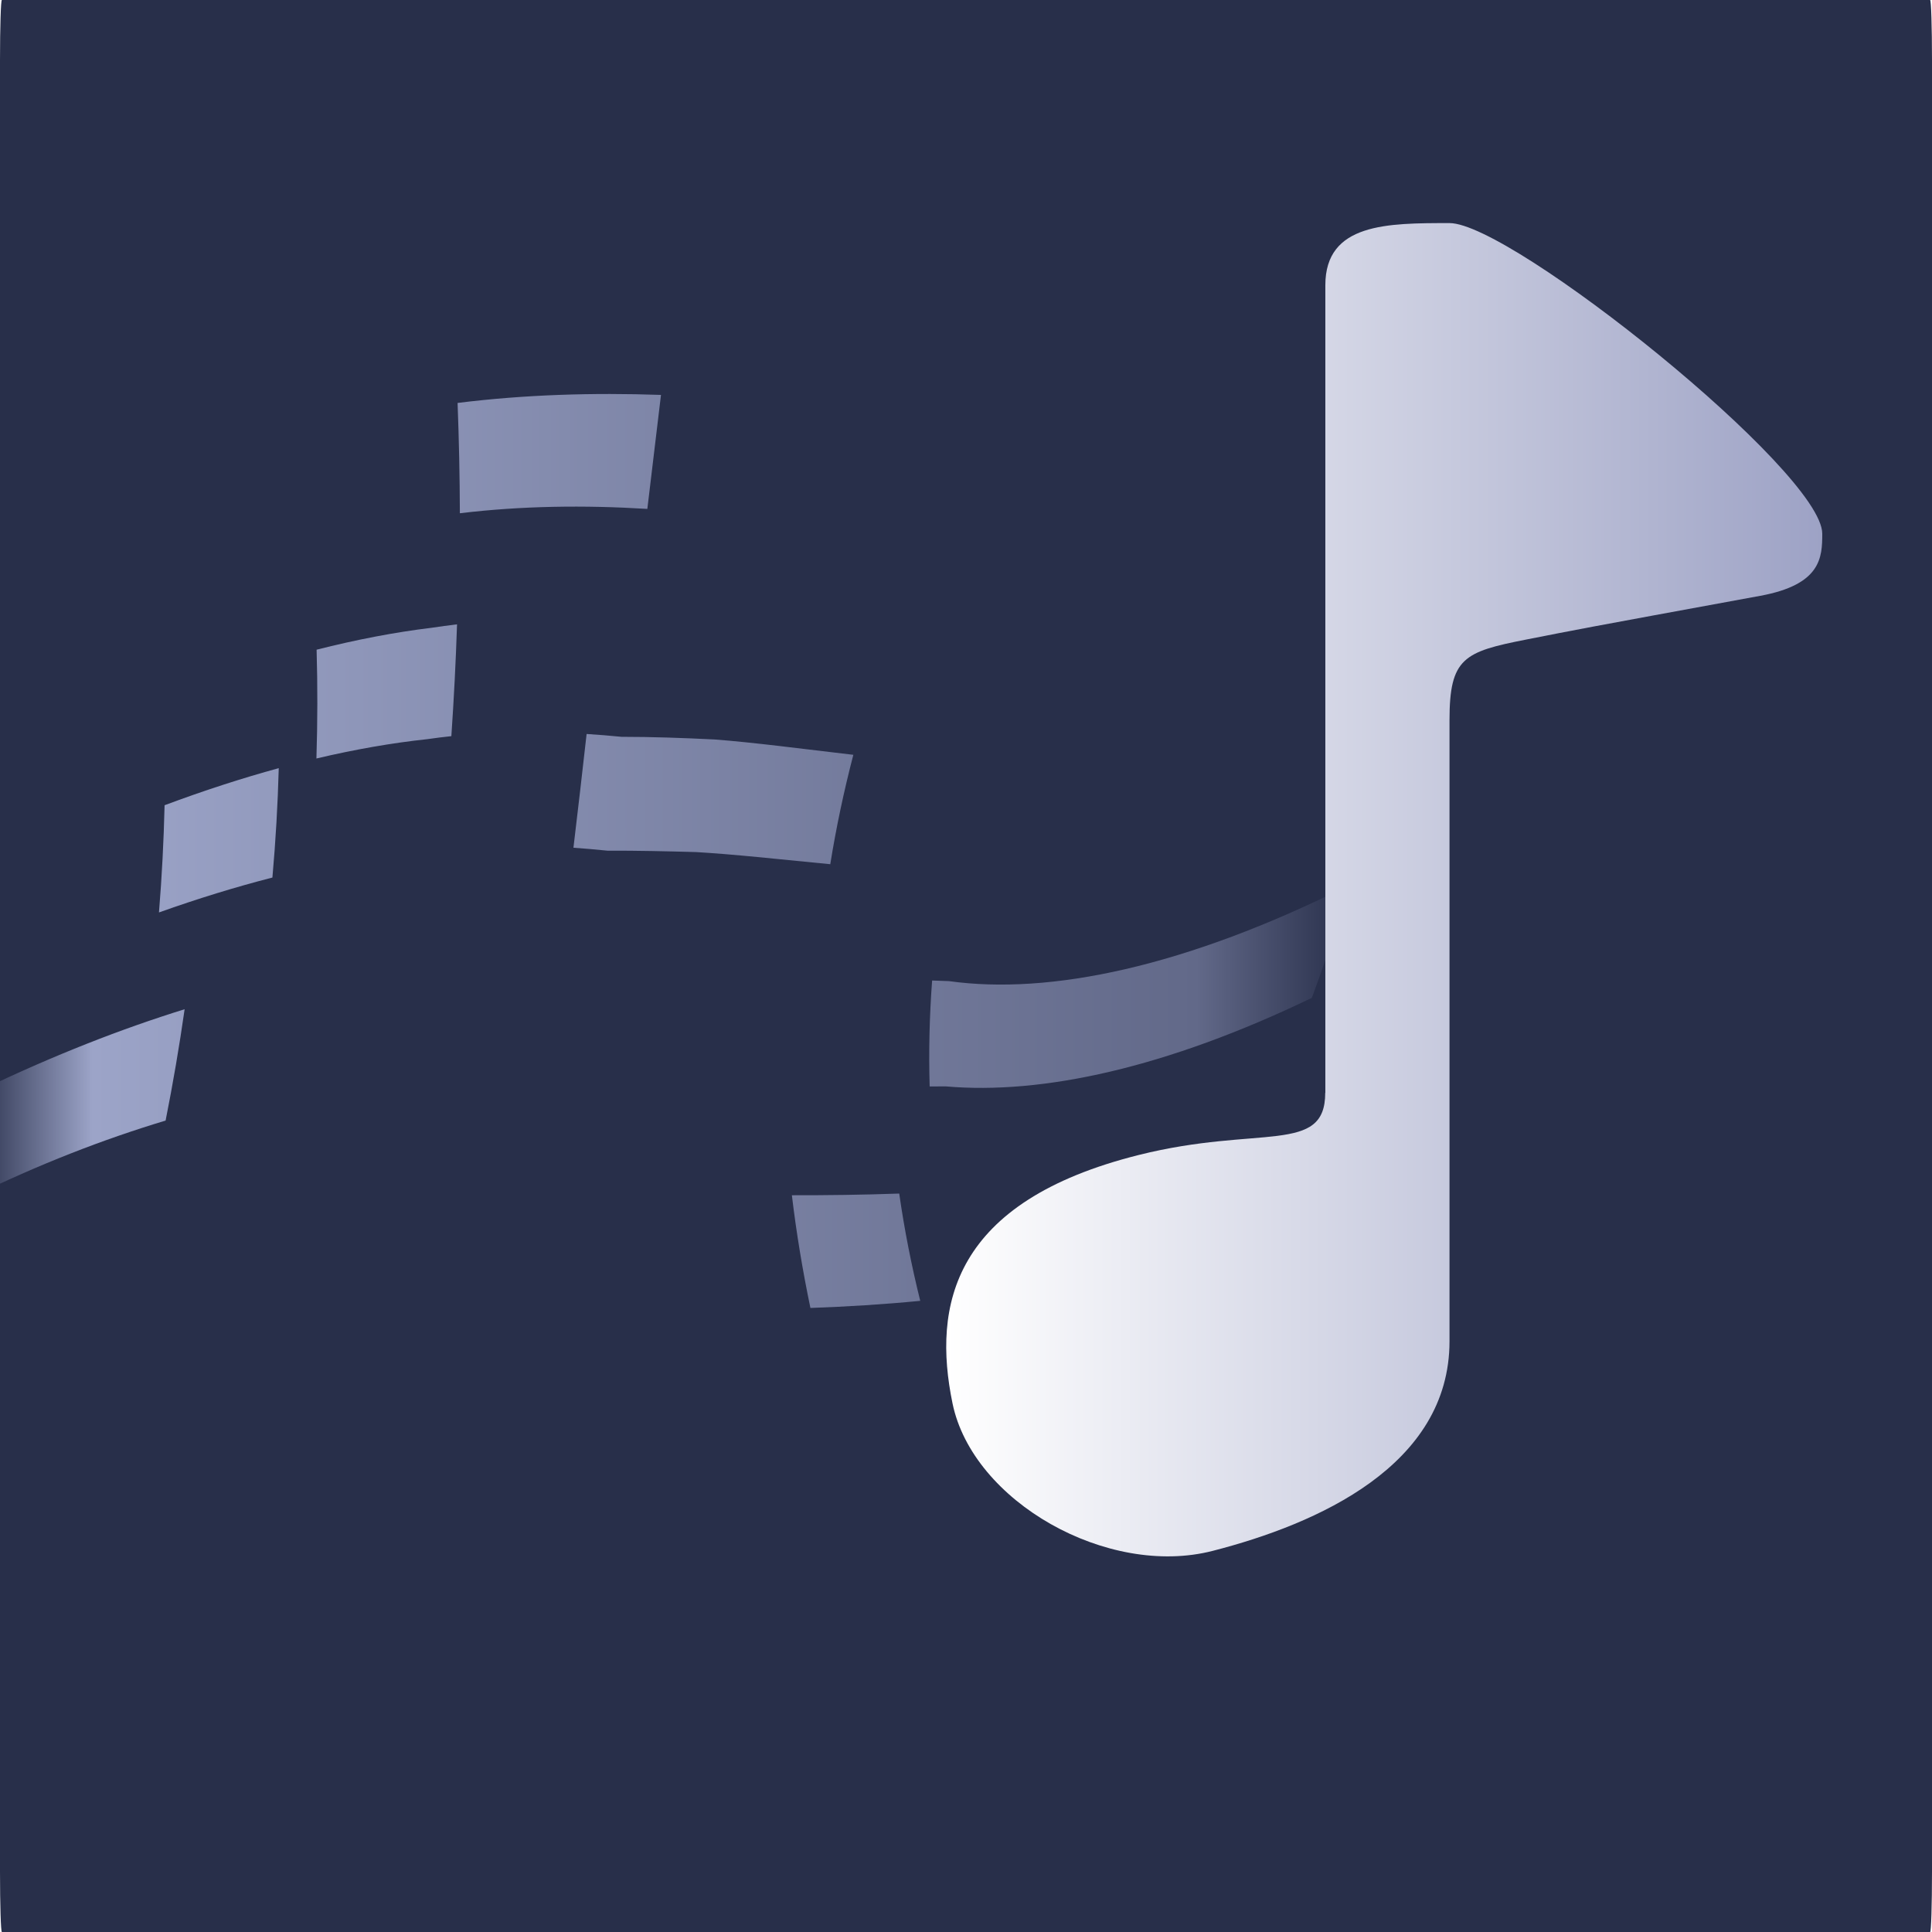 <?xml version="1.0" encoding="UTF-8" standalone="no"?>
<!-- Created with Inkscape (http://www.inkscape.org/) -->

<svg
   width="32"
   height="32"
   viewBox="0 0 32 32"
   version="1.1"
   id="svg1"
   inkscape:version="1.4 (e7c3feb100, 2024-10-09)"
   sodipodi:docname="sfontplayer.svg"
   xml:space="preserve"
   xmlns:inkscape="http://www.inkscape.org/namespaces/inkscape"
   xmlns:sodipodi="http://sodipodi.sourceforge.net/DTD/sodipodi-0.dtd"
   xmlns:xlink="http://www.w3.org/1999/xlink"
   xmlns="http://www.w3.org/2000/svg"
   xmlns:svg="http://www.w3.org/2000/svg"><sodipodi:namedview
     id="namedview1"
     pagecolor="#ffffff"
     bordercolor="#000000"
     borderopacity="0.25"
     inkscape:showpageshadow="2"
     inkscape:pageopacity="0.0"
     inkscape:pagecheckerboard="0"
     inkscape:deskcolor="#d1d1d1"
     inkscape:document-units="px"
     showgrid="false"
     inkscape:zoom="9.1923882"
     inkscape:cx="13.163065"
     inkscape:cy="6.2007825"
     inkscape:window-width="1920"
     inkscape:window-height="1043"
     inkscape:window-x="0"
     inkscape:window-y="0"
     inkscape:window-maximized="1"
     inkscape:current-layer="layer5"><inkscape:grid
       id="grid1"
       units="px"
       originx="0"
       originy="0"
       spacingx="1"
       spacingy="1"
       empcolor="#0099e5"
       empopacity="0.302"
       color="#0099e5"
       opacity="0.149"
       empspacing="4"
       enabled="true"
       visible="false" /></sodipodi:namedview><defs
     id="defs1"><linearGradient
       id="linearGradient12"
       inkscape:collect="always"><stop
         style="stop-color:#282f4a;stop-opacity:1;"
         offset="0"
         id="stop16" /><stop
         style="stop-color:#9ca4c8;stop-opacity:1;"
         offset="0.087"
         id="stop12" /><stop
         style="stop-color:#626989;stop-opacity:1;"
         offset="0.889"
         id="stop14" /><stop
         style="stop-color:#282f4a;stop-opacity:1;"
         offset="1"
         id="stop13" /></linearGradient><inkscape:path-effect
       effect="envelope"
       id="path-effect9"
       is_visible="true"
       lpeversion="1"
       yy="true"
       xx="false"
       bendpath1="M 0,9 C 9.889,2.585 18,9 23,6"
       bendpath2="M 39.969,0 V 32"
       bendpath3="m -1,23 c 7,-4 13,0 21,-3"
       bendpath4="M 0.031,0 V 32"
       bendpath1-nodetypes="cc"
       bendpath3-nodetypes="cc" /><linearGradient
       id="linearGradient1"
       inkscape:collect="always"><stop
         style="stop-color:#ffffff;stop-opacity:1;"
         offset="0"
         id="stop1" /><stop
         style="stop-color:#9da2c5;stop-opacity:1;"
         offset="1"
         id="stop2" /></linearGradient><inkscape:path-effect
       effect="envelope"
       id="path-effect21"
       is_visible="true"
       lpeversion="1"
       yy="true"
       xx="false"
       bendpath1="m -0.098,13.437 c 12,-6 14,-1 23,-7"
       bendpath2="M 23,6 V 24"
       bendpath3="M -2,32 C 13,21 14,28 23,22"
       bendpath4="M 0,6 V 24"
       bendpath1-nodetypes="cc"
       bendpath3-nodetypes="cc"
       bendpath2-nodetypes="cc" /><inkscape:path-effect
       effect="lattice2"
       gridpoint0="-1,4"
       gridpoint1="24,5"
       gridpoint2="-2,22"
       gridpoint3="24,24"
       gridpoint4="11,2"
       gridpoint5="16,4"
       gridpoint6="11,24"
       gridpoint7="17,26"
       gridpoint8x9="8,8"
       gridpoint10x11="8,26"
       gridpoint12="-2,11"
       gridpoint13="24,10"
       gridpoint14="-2,17"
       gridpoint15="21,19.5"
       gridpoint16="5.25,10.5"
       gridpoint17="15.75,10.5"
       gridpoint18="5.25,19.5"
       gridpoint19="15.75,19.5"
       gridpoint20x21="10.5,10.5"
       gridpoint22x23="10.5,19.5"
       gridpoint24x26="-2,13"
       gridpoint25x27="21,15"
       gridpoint28x30="5.25,15"
       gridpoint29x31="15.75,15"
       gridpoint32x33x34x35="10.5,15"
       id="path-effect20"
       is_visible="true"
       lpeversion="1"
       horizontal_mirror="false"
       vertical_mirror="false"
       perimetral="true"
       live_update="true" /><inkscape:path-effect
       effect="bend_path"
       id="path-effect19"
       is_visible="true"
       lpeversion="1"
       bendpath="m -2,11 c 15,-1 3.092,10.092 23,4"
       prop_scale="1"
       scale_y_rel="false"
       vertical="false"
       hide_knot="false"
       bendpath-nodetypes="cc" /><inkscape:path-effect
       effect="envelope"
       id="path-effect18"
       is_visible="true"
       lpeversion="1"
       yy="true"
       xx="true"
       bendpath1="M 4,12 23,4"
       bendpath2="M 23,4 V 24"
       bendpath3="M 4,32 23,24"
       bendpath4="M 0,5 V 25"
       bendpath1-nodetypes="cc"
       bendpath2-nodetypes="cc"
       bendpath3-nodetypes="cc"
       bendpath4-nodetypes="cc" /><linearGradient
       inkscape:collect="always"
       xlink:href="#linearGradient1"
       id="linearGradient2"
       x1="15.667"
       y1="14.852"
       x2="29.769"
       y2="14.852"
       gradientUnits="userSpaceOnUse"
       gradientTransform="matrix(1.109,0,0,1.109,-1.704,-2.763)" /><filter
       style="color-interpolation-filters:sRGB;"
       inkscape:label="Drop Shadow"
       id="filter308"
       x="-0.061"
       y="-0.04"
       width="1.123"
       height="1.081"><feFlood
         result="flood"
         in="SourceGraphic"
         flood-opacity="1"
         flood-color="rgb(0,0,0)"
         id="feFlood307" /><feGaussianBlur
         result="blur"
         in="SourceGraphic"
         stdDeviation="0.4"
         id="feGaussianBlur307" /><feOffset
         result="offset"
         in="blur"
         dx="0"
         dy="0"
         id="feOffset307" /><feComposite
         result="comp1"
         operator="in"
         in="flood"
         in2="offset"
         id="feComposite307" /><feComposite
         result="comp2"
         operator="over"
         in="SourceGraphic"
         in2="comp1"
         id="feComposite308" /></filter><filter
       style="color-interpolation-filters:sRGB;"
       inkscape:label="Drop Shadow"
       id="filter319"
       x="-0.059"
       y="-0.074"
       width="1.118"
       height="1.171"><feFlood
         result="flood"
         in="SourceGraphic"
         flood-opacity="0.431"
         flood-color="rgb(0,0,0)"
         id="feFlood318" /><feGaussianBlur
         result="blur"
         in="SourceGraphic"
         stdDeviation="0.4"
         id="feGaussianBlur318" /><feOffset
         result="offset"
         in="blur"
         dx="0"
         dy="0.3"
         id="feOffset318" /><feComposite
         result="comp1"
         operator="in"
         in="flood"
         in2="offset"
         id="feComposite318" /><feComposite
         result="comp2"
         operator="over"
         in="SourceGraphic"
         in2="comp1"
         id="feComposite319" /></filter><linearGradient
       inkscape:collect="always"
       xlink:href="#linearGradient12"
       id="linearGradient13"
       x1="-0.461"
       y1="13.595"
       x2="22.35"
       y2="13.595"
       gradientUnits="userSpaceOnUse" /><filter
       style="color-interpolation-filters:sRGB;"
       inkscape:label="Drop Shadow"
       id="filter31"
       x="-0.042"
       y="-0.063"
       width="1.084"
       height="1.16"><feFlood
         result="flood"
         in="SourceGraphic"
         flood-opacity="0.388"
         flood-color="rgb(0,0,0)"
         id="feFlood30" /><feGaussianBlur
         result="blur"
         in="SourceGraphic"
         stdDeviation="0.4"
         id="feGaussianBlur30" /><feOffset
         result="offset"
         in="blur"
         dx="0"
         dy="0.5"
         id="feOffset30" /><feComposite
         result="comp1"
         operator="in"
         in="flood"
         in2="offset"
         id="feComposite30" /><feComposite
         result="comp2"
         operator="over"
         in="SourceGraphic"
         in2="comp1"
         id="feComposite31" /></filter></defs><g
     inkscape:groupmode="layer"
     id="layer5"
     inkscape:label="Layer 1"><g
       inkscape:groupmode="layer"
       id="layer4"
       inkscape:label="icon"><g
         inkscape:label="bg"
         inkscape:groupmode="layer"
         id="layer1"><path
           id="rect1"
           style="fill:#282f4a;stroke-width:3;stroke:none;fill-opacity:1"
           inkscape:label="rect1"
           d="M 0.031 0 C 0.014 0 0 0.446 0 1 L 0 31 C 0 31.554 0.014 32 0.031 32 L 31.969 32 C 31.986 32 32 31.554 32 31 L 32 1 C 32 0.446 31.986 0 31.969 0 L 0.031 0 z " /></g><g
         inkscape:groupmode="layer"
         id="layer2"
         inkscape:label="pianoroll"
         style="stroke:none;fill:#ffffff"><g
           id="g18"
           style="display:none;opacity:1;fill:#ffffff;fill-opacity:1;stroke:none"
           inkscape:path-effect="#path-effect21"
           transform="translate(1.098,-2.437)"
           inkscape:label="old"><path
             style="display:inline;opacity:0.076;fill:#ffffff;fill-opacity:1;stroke:none;stroke-width:3"
             id="rect2"
             width="45"
             height="32"
             x="-13"
             y="0"
             rx="0.031"
             ry="1"
             sodipodi:type="rect"
             d="M 1.022,10.987 C 3.376,9.812 5.829,8.813 8.391,8.217 c 4e-7,-1e-7 8e-7,-1e-7 1.2e-6,-2e-7 0.452,-0.105 0.908,-0.195 1.365,-0.273 4e-7,0 8e-7,-10e-8 1.2e-6,-2e-7 1.279,-0.218 2.574,-0.342 3.869,-0.445 0.477,-0.038 0.955,-0.079 1.432,-0.13 1.094,-0.117 2.182,-0.286 3.239,-0.588 0.281,-0.08 0.558,-0.169 0.833,-0.264 1.724,-0.601 3.34,-1.498 4.862,-2.512 0.008,-0.005 0.015,0.208 0.017,0.477 0.03,4.864 0.061,9.727 0.092,14.59 0.002,0.269 -0.004,0.491 -0.013,0.497 -1.712,1.14 -3.578,2.088 -5.585,2.541 -0.32,0.072 -0.642,0.132 -0.966,0.182 -1.22,0.19 -2.461,0.254 -3.69,0.396 -0.535,0.062 -1.068,0.144 -1.597,0.247 -10e-7,0 -10e-7,0 -10e-7,0 -1.434,0.278 -2.838,0.704 -4.185,1.269 -0.482,0.202 -0.957,0.418 -1.427,0.645 -4e-7,1e-6 -8e-7,1e-6 -1.2e-6,1e-6 -2.659,1.287 -5.133,2.949 -7.519,4.698 -0.009,0.006 -0.054,-0.208 -0.096,-0.483 C -1.733,24.087 -1.139,18.286 0.808,11.66 0.916,11.293 1.014,10.992 1.022,10.987 Z"
             transform="translate(-1.098,2.437)" /><path
             id="rect10"
             style="opacity:1;fill:#ffffff;fill-opacity:1;stroke:none;stroke-width:3;stroke-opacity:1;filter:url(#filter319)"
             d="m 9.911,10.705 c -0.224,0.536 -0.43,1.068 -0.617,1.595 0.392,-0.069 0.79,-0.132 1.195,-0.191 0.161,-0.511 0.337,-1.024 0.529,-1.541 -0.371,0.041 -0.74,0.086 -1.107,0.136 z m 8.207,7.394 c -0.039,0.49 -0.088,0.982 -0.149,1.478 0.135,-0.042 0.262,-0.086 0.381,-0.131 0.186,-0.055 0.373,-0.115 0.559,-0.18 0.046,-0.498 0.083,-0.994 0.112,-1.487 -0.173,0.064 -0.347,0.123 -0.52,0.177 -0.118,0.049 -0.245,0.096 -0.382,0.142 z M 6.973,14.316 c -0.165,0.542 -0.31,1.077 -0.434,1.606 0.027,-0.009 0.055,-0.018 0.083,-0.027 0.544,-0.173 1.113,-0.328 1.707,-0.468 0.108,-0.509 0.235,-1.023 0.381,-1.541 -0.559,0.118 -1.1,0.249 -1.62,0.397 -0.039,0.011 -0.077,0.022 -0.116,0.034 z M 4.651,18.122 C 4.558,18.659 4.483,19.189 4.428,19.711 c 0.107,-0.047 0.214,-0.094 0.322,-0.14 0.405,-0.191 0.841,-0.377 1.308,-0.557 0.156,-0.058 0.315,-0.114 0.476,-0.169 0.052,-0.505 0.124,-1.015 0.216,-1.53 -0.16,0.051 -0.317,0.103 -0.472,0.157 -0.465,0.167 -0.901,0.34 -1.306,0.519 -0.107,0.043 -0.214,0.087 -0.321,0.131 z m 5.973,-4.582 c -0.126,0.5 -0.239,0.997 -0.338,1.493 0.344,-0.059 0.695,-0.115 1.052,-0.167 0.149,-0.018 0.301,-0.037 0.453,-0.055 0.076,-0.486 0.16,-0.973 0.253,-1.461 -0.142,0.016 -0.283,0.032 -0.423,0.048 -0.338,0.045 -0.671,0.092 -0.999,0.143 z m 0.966,2.725 c -0.059,0.484 -0.109,0.966 -0.151,1.447 0.592,-0.079 1.21,-0.155 1.852,-0.23 0.548,-0.068 1.072,-0.133 1.572,-0.199 0.034,-0.479 0.062,-0.957 0.086,-1.435 -0.491,0.067 -1.005,0.132 -1.543,0.198 -0.629,0.073 -1.235,0.146 -1.816,0.22 z m -8.767,5.733 c -0.02,0.52 -0.022,1.032 -0.006,1.536 0.602,-0.326 1.215,-0.637 1.838,-0.928 0.381,-0.193 0.785,-0.381 1.214,-0.563 -0.029,-0.485 -0.038,-0.976 -0.026,-1.473 -0.426,0.175 -0.826,0.355 -1.2,0.541 -0.618,0.278 -1.225,0.576 -1.821,0.888 z M 14.324,13.085 c -0.023,0.477 -0.048,0.954 -0.075,1.432 1.033,-0.132 1.975,-0.271 2.817,-0.451 -0.015,-0.475 -0.039,-0.948 -0.075,-1.419 -0.81,0.179 -1.701,0.315 -2.667,0.438 z"
             inkscape:original-d="m 5.9022733,3.4373008 0.03125,3 h 2 l -0.03125,-3 z m 13.9999997,18.0000002 0.03125,3 h 2 l -0.03125,-3 z M 2.9022733,9.4373008 l 0.0625,3.0000002 h 2.9375 l -0.0625,-3.0000002 z m -3,6.0000002 v 3 h 4 v -3 z m 8.9375,-6.0000002 V 12.437301 H 10.902273 V 9.4373008 Z m 2.0624997,6.0000002 v 3 h 4 v -3 z m -13.9999997,6 v 3 h 6 v -3 z M 13.902273,9.4373008 v 3.0000002 h 4 V 9.4373008 Z"
             sodipodi:nodetypes="cccccccccccccccccccccccccccccccccccccccc" /></g><path
           id="rect3"
           style="opacity:1;fill:url(#linearGradient13);fill-opacity:1;stroke-width:3;filter:url(#filter31)"
           d="M 7.579,6.174 C 7.602,6.781 7.615,7.39 7.617,8.001 8.639,7.878 9.678,7.865 10.722,7.929 10.797,7.299 10.873,6.67 10.948,6.041 9.822,6.002 8.695,6.035 7.579,6.174 Z M 5.244,10.261 c 0.017,0.597 0.016,1.197 -0.003,1.802 0.643,-0.152 1.256,-0.258 1.835,-0.32 0.133,-0.019 0.266,-0.036 0.4,-0.05 0.042,-0.619 0.074,-1.237 0.094,-1.852 C 7.429,9.858 7.289,9.877 7.149,9.898 6.538,9.972 5.902,10.094 5.244,10.261 Z m -2.518,2.576 c -0.014,0.587 -0.044,1.179 -0.093,1.776 0.651,-0.232 1.278,-0.424 1.879,-0.578 0.054,-0.608 0.089,-1.212 0.105,-1.812 -0.608,0.166 -1.239,0.371 -1.891,0.614 z m 6.99,-1.179 c -0.07,0.627 -0.143,1.255 -0.218,1.883 0.187,0.013 0.375,0.03 0.564,0.049 0.481,-0.002 0.971,0.009 1.467,0.023 0.62,0.036 1.361,0.117 2.223,0.201 0.097,-0.605 0.225,-1.209 0.382,-1.812 -0.879,-0.103 -1.645,-0.204 -2.297,-0.254 -0.52,-0.026 -1.036,-0.044 -1.542,-0.044 -0.193,-0.019 -0.386,-0.035 -0.578,-0.047 z m -9.98,5.873 c -0.058,0.593 -0.123,1.191 -0.197,1.794 1.1,-0.539 2.174,-0.955 3.204,-1.265 0.123,-0.619 0.228,-1.234 0.315,-1.844 -1.05,0.326 -2.163,0.761 -3.322,1.316 z M 15.439,15.739 c -0.044,0.587 -0.058,1.172 -0.041,1.756 0.09,4.8e-5 0.181,-1.65e-4 0.272,-6.64e-4 1.588,0.138 3.642,-0.302 6.059,-1.467 0.234,-0.636 0.441,-1.259 0.62,-1.868 -2.708,1.358 -4.966,1.824 -6.631,1.591 -0.094,-0.003 -0.187,-0.007 -0.28,-0.01 z m -2.323,3.558 c 0.074,0.62 0.177,1.243 0.307,1.867 0.609,-0.022 1.216,-0.059 1.819,-0.118 -0.147,-0.592 -0.263,-1.184 -0.348,-1.777 -0.614,0.022 -1.207,0.029 -1.779,0.028 z"
           sodipodi:nodetypes="ccccccccccccccccccccccccccccccccccc"
           inkscape:path-effect="#path-effect9"
           inkscape:original-d="M 12.03125,0 V 4 H 17 V 0 Z m -4,8 v 4 H 12 V 8 Z m -4,4 v 4 H 7 v -4 z m 12,0 v 4 H 25 v -4 z m -16,8 v 4 H 5 v -4 z m 28,0 v 4 H 35 v -4 z m -4,8 v 4 H 27 v -4 z" /></g><g
         inkscape:groupmode="layer"
         id="layer3"
         inkscape:label="note"
         style="display:inline"><path
           style="fill:url(#linearGradient2);stroke:none;stroke-width:3.326;filter:url(#filter308)"
           d="M 22.433,17.522 V 3.109 C 22.433,2 23.541,2 24.65,2 c 1.109,0 6.652,4.435 6.652,5.544 0,0.423 -0.018,0.909 -1.109,1.109 -3.326,0.61 -3.207,0.59 -4.179,0.781 -1.106,0.217 -1.365,0.328 -1.365,1.437 v 11.087 c 0,2.217 -2.354,3.26 -4.228,3.741 -1.874,0.481 -4.28,-0.879 -4.642,-2.632 -0.362,-1.753 0,-3.603 3.326,-4.435 2.151,-0.538 3.326,0 3.326,-1.109 z"
           id="path4"
           sodipodi:nodetypes="cczsssczzzsc"
           transform="matrix(0.928,0,0,0.928,1.134,1.839)" /></g></g></g><script
     id="mesh_polyfill"
     type="text/javascript">
!function(){const t=&quot;http://www.w3.org/2000/svg&quot;,e=&quot;http://www.w3.org/1999/xlink&quot;,s=&quot;http://www.w3.org/1999/xhtml&quot;,r=2;if(document.createElementNS(t,&quot;meshgradient&quot;).x)return;const n=(t,e,s,r)=&gt;{let n=new x(.5*(e.x+s.x),.5*(e.y+s.y)),o=new x(.5*(t.x+e.x),.5*(t.y+e.y)),i=new x(.5*(s.x+r.x),.5*(s.y+r.y)),a=new x(.5*(n.x+o.x),.5*(n.y+o.y)),h=new x(.5*(n.x+i.x),.5*(n.y+i.y)),l=new x(.5*(a.x+h.x),.5*(a.y+h.y));return[[t,o,a,l],[l,h,i,r]]},o=t=&gt;{let e=t[0].distSquared(t[1]),s=t[2].distSquared(t[3]),r=.25*t[0].distSquared(t[2]),n=.25*t[1].distSquared(t[3]),o=e&gt;s?e:s,i=r&gt;n?r:n;return 18*(o&gt;i?o:i)},i=(t,e)=&gt;Math.sqrt(t.distSquared(e)),a=(t,e)=&gt;t.scale(2/3).add(e.scale(1/3)),h=t=&gt;{let e,s,r,n,o,i,a,h=new g;return t.match(/(\w+\(\s*[^)]+\))+/g).forEach(t=&gt;{let l=t.match(/[\w.-]+/g),d=l.shift();switch(d){case&quot;translate&quot;:2===l.length?e=new g(1,0,0,1,l[0],l[1]):(console.error(&quot;mesh.js: translate does not have 2 arguments!&quot;),e=new g(1,0,0,1,0,0)),h=h.append(e);break;case&quot;scale&quot;:1===l.length?s=new g(l[0],0,0,l[0],0,0):2===l.length?s=new g(l[0],0,0,l[1],0,0):(console.error(&quot;mesh.js: scale does not have 1 or 2 arguments!&quot;),s=new g(1,0,0,1,0,0)),h=h.append(s);break;case&quot;rotate&quot;:if(3===l.length&amp;&amp;(e=new g(1,0,0,1,l[1],l[2]),h=h.append(e)),l[0]){r=l[0]*Math.PI/180;let t=Math.cos(r),e=Math.sin(r);Math.abs(t)&lt;1e-16&amp;&amp;(t=0),Math.abs(e)&lt;1e-16&amp;&amp;(e=0),a=new g(t,e,-e,t,0,0),h=h.append(a)}else console.error(&quot;math.js: No argument to rotate transform!&quot;);3===l.length&amp;&amp;(e=new g(1,0,0,1,-l[1],-l[2]),h=h.append(e));break;case&quot;skewX&quot;:l[0]?(r=l[0]*Math.PI/180,n=Math.tan(r),o=new g(1,0,n,1,0,0),h=h.append(o)):console.error(&quot;math.js: No argument to skewX transform!&quot;);break;case&quot;skewY&quot;:l[0]?(r=l[0]*Math.PI/180,n=Math.tan(r),i=new g(1,n,0,1,0,0),h=h.append(i)):console.error(&quot;math.js: No argument to skewY transform!&quot;);break;case&quot;matrix&quot;:6===l.length?h=h.append(new g(...l)):console.error(&quot;math.js: Incorrect number of arguments for matrix!&quot;);break;default:console.error(&quot;mesh.js: Unhandled transform type: &quot;+d)}}),h},l=t=&gt;{let e=[],s=t.split(/[ ,]+/);for(let t=0,r=s.length-1;t&lt;r;t+=2)e.push(new x(parseFloat(s[t]),parseFloat(s[t+1])));return e},d=(t,e)=&gt;{for(let s in e)t.setAttribute(s,e[s])},c=(t,e,s,r,n)=&gt;{let o,i,a=[0,0,0,0];for(let h=0;h&lt;3;++h)e[h]&lt;t[h]&amp;&amp;e[h]&lt;s[h]||t[h]&lt;e[h]&amp;&amp;s[h]&lt;e[h]?a[h]=0:(a[h]=.5*((e[h]-t[h])/r+(s[h]-e[h])/n),o=Math.abs(3*(e[h]-t[h])/r),i=Math.abs(3*(s[h]-e[h])/n),a[h]&gt;o?a[h]=o:a[h]&gt;i&amp;&amp;(a[h]=i));return a},u=[[1,0,0,0,0,0,0,0,0,0,0,0,0,0,0,0],[0,0,0,0,1,0,0,0,0,0,0,0,0,0,0,0],[-3,3,0,0,-2,-1,0,0,0,0,0,0,0,0,0,0],[2,-2,0,0,1,1,0,0,0,0,0,0,0,0,0,0],[0,0,0,0,0,0,0,0,1,0,0,0,0,0,0,0],[0,0,0,0,0,0,0,0,0,0,0,0,1,0,0,0],[0,0,0,0,0,0,0,0,-3,3,0,0,-2,-1,0,0],[0,0,0,0,0,0,0,0,2,-2,0,0,1,1,0,0],[-3,0,3,0,0,0,0,0,-2,0,-1,0,0,0,0,0],[0,0,0,0,-3,0,3,0,0,0,0,0,-2,0,-1,0],[9,-9,-9,9,6,3,-6,-3,6,-6,3,-3,4,2,2,1],[-6,6,6,-6,-3,-3,3,3,-4,4,-2,2,-2,-2,-1,-1],[2,0,-2,0,0,0,0,0,1,0,1,0,0,0,0,0],[0,0,0,0,2,0,-2,0,0,0,0,0,1,0,1,0],[-6,6,6,-6,-4,-2,4,2,-3,3,-3,3,-2,-1,-2,-1],[4,-4,-4,4,2,2,-2,-2,2,-2,2,-2,1,1,1,1]],f=t=&gt;{let e=[];for(let s=0;s&lt;16;++s){e[s]=0;for(let r=0;r&lt;16;++r)e[s]+=u[s][r]*t[r]}return e},p=(t,e,s)=&gt;{const r=e*e,n=s*s,o=e*e*e,i=s*s*s;return t[0]+t[1]*e+t[2]*r+t[3]*o+t[4]*s+t[5]*s*e+t[6]*s*r+t[7]*s*o+t[8]*n+t[9]*n*e+t[10]*n*r+t[11]*n*o+t[12]*i+t[13]*i*e+t[14]*i*r+t[15]*i*o},y=t=&gt;{let e=[],s=[],r=[];for(let s=0;s&lt;4;++s)e[s]=[],e[s][0]=n(t[0][s],t[1][s],t[2][s],t[3][s]),e[s][1]=[],e[s][1].push(...n(...e[s][0][0])),e[s][1].push(...n(...e[s][0][1])),e[s][2]=[],e[s][2].push(...n(...e[s][1][0])),e[s][2].push(...n(...e[s][1][1])),e[s][2].push(...n(...e[s][1][2])),e[s][2].push(...n(...e[s][1][3]));for(let t=0;t&lt;8;++t){s[t]=[];for(let r=0;r&lt;4;++r)s[t][r]=[],s[t][r][0]=n(e[0][2][t][r],e[1][2][t][r],e[2][2][t][r],e[3][2][t][r]),s[t][r][1]=[],s[t][r][1].push(...n(...s[t][r][0][0])),s[t][r][1].push(...n(...s[t][r][0][1])),s[t][r][2]=[],s[t][r][2].push(...n(...s[t][r][1][0])),s[t][r][2].push(...n(...s[t][r][1][1])),s[t][r][2].push(...n(...s[t][r][1][2])),s[t][r][2].push(...n(...s[t][r][1][3]))}for(let t=0;t&lt;8;++t){r[t]=[];for(let e=0;e&lt;8;++e)r[t][e]=[],r[t][e][0]=s[t][0][2][e],r[t][e][1]=s[t][1][2][e],r[t][e][2]=s[t][2][2][e],r[t][e][3]=s[t][3][2][e]}return r};class x{constructor(t,e){this.x=t||0,this.y=e||0}toString(){return`(x=${this.x}, y=${this.y})`}clone(){return new x(this.x,this.y)}add(t){return new x(this.x+t.x,this.y+t.y)}scale(t){return void 0===t.x?new x(this.x*t,this.y*t):new x(this.x*t.x,this.y*t.y)}distSquared(t){let e=this.x-t.x,s=this.y-t.y;return e*e+s*s}transform(t){let e=this.x*t.a+this.y*t.c+t.e,s=this.x*t.b+this.y*t.d+t.f;return new x(e,s)}}class g{constructor(t,e,s,r,n,o){void 0===t?(this.a=1,this.b=0,this.c=0,this.d=1,this.e=0,this.f=0):(this.a=t,this.b=e,this.c=s,this.d=r,this.e=n,this.f=o)}toString(){return`affine: ${this.a} ${this.c} ${this.e} \n       ${this.b} ${this.d} ${this.f}`}append(t){t instanceof g||console.error(&quot;mesh.js: argument to Affine.append is not affine!&quot;);let e=this.a*t.a+this.c*t.b,s=this.b*t.a+this.d*t.b,r=this.a*t.c+this.c*t.d,n=this.b*t.c+this.d*t.d,o=this.a*t.e+this.c*t.f+this.e,i=this.b*t.e+this.d*t.f+this.f;return new g(e,s,r,n,o,i)}}class w{constructor(t,e){this.nodes=t,this.colors=e}paintCurve(t,e){if(o(this.nodes)&gt;r){const s=n(...this.nodes);let r=[[],[]],o=[[],[]];for(let t=0;t&lt;4;++t)r[0][t]=this.colors[0][t],r[1][t]=(this.colors[0][t]+this.colors[1][t])/2,o[0][t]=r[1][t],o[1][t]=this.colors[1][t];let i=new w(s[0],r),a=new w(s[1],o);i.paintCurve(t,e),a.paintCurve(t,e)}else{let s=Math.round(this.nodes[0].x);if(s&gt;=0&amp;&amp;s&lt;e){let r=4*(~~this.nodes[0].y*e+s);t[r]=Math.round(this.colors[0][0]),t[r+1]=Math.round(this.colors[0][1]),t[r+2]=Math.round(this.colors[0][2]),t[r+3]=Math.round(this.colors[0][3])}}}}class m{constructor(t,e){this.nodes=t,this.colors=e}split(){let t=[[],[],[],[]],e=[[],[],[],[]],s=[[[],[]],[[],[]]],r=[[[],[]],[[],[]]];for(let s=0;s&lt;4;++s){const r=n(this.nodes[0][s],this.nodes[1][s],this.nodes[2][s],this.nodes[3][s]);t[0][s]=r[0][0],t[1][s]=r[0][1],t[2][s]=r[0][2],t[3][s]=r[0][3],e[0][s]=r[1][0],e[1][s]=r[1][1],e[2][s]=r[1][2],e[3][s]=r[1][3]}for(let t=0;t&lt;4;++t)s[0][0][t]=this.colors[0][0][t],s[0][1][t]=this.colors[0][1][t],s[1][0][t]=(this.colors[0][0][t]+this.colors[1][0][t])/2,s[1][1][t]=(this.colors[0][1][t]+this.colors[1][1][t])/2,r[0][0][t]=s[1][0][t],r[0][1][t]=s[1][1][t],r[1][0][t]=this.colors[1][0][t],r[1][1][t]=this.colors[1][1][t];return[new m(t,s),new m(e,r)]}paint(t,e){let s,n=!1;for(let t=0;t&lt;4;++t)if((s=o([this.nodes[0][t],this.nodes[1][t],this.nodes[2][t],this.nodes[3][t]]))&gt;r){n=!0;break}if(n){let s=this.split();s[0].paint(t,e),s[1].paint(t,e)}else{new w([...this.nodes[0]],[...this.colors[0]]).paintCurve(t,e)}}}class b{constructor(t){this.readMesh(t),this.type=t.getAttribute(&quot;type&quot;)||&quot;bilinear&quot;}readMesh(t){let e=[[]],s=[[]],r=Number(t.getAttribute(&quot;x&quot;)),n=Number(t.getAttribute(&quot;y&quot;));e[0][0]=new x(r,n);let o=t.children;for(let t=0,r=o.length;t&lt;r;++t){e[3*t+1]=[],e[3*t+2]=[],e[3*t+3]=[],s[t+1]=[];let r=o[t].children;for(let n=0,o=r.length;n&lt;o;++n){let o=r[n].children;for(let r=0,i=o.length;r&lt;i;++r){let i=r;0!==t&amp;&amp;++i;let h,d=o[r].getAttribute(&quot;path&quot;),c=&quot;l&quot;;null!=d&amp;&amp;(c=(h=d.match(/\s*([lLcC])\s*(.*)/))[1]);let u=l(h[2]);switch(c){case&quot;l&quot;:0===i?(e[3*t][3*n+3]=u[0].add(e[3*t][3*n]),e[3*t][3*n+1]=a(e[3*t][3*n],e[3*t][3*n+3]),e[3*t][3*n+2]=a(e[3*t][3*n+3],e[3*t][3*n])):1===i?(e[3*t+3][3*n+3]=u[0].add(e[3*t][3*n+3]),e[3*t+1][3*n+3]=a(e[3*t][3*n+3],e[3*t+3][3*n+3]),e[3*t+2][3*n+3]=a(e[3*t+3][3*n+3],e[3*t][3*n+3])):2===i?(0===n&amp;&amp;(e[3*t+3][3*n+0]=u[0].add(e[3*t+3][3*n+3])),e[3*t+3][3*n+1]=a(e[3*t+3][3*n],e[3*t+3][3*n+3]),e[3*t+3][3*n+2]=a(e[3*t+3][3*n+3],e[3*t+3][3*n])):(e[3*t+1][3*n]=a(e[3*t][3*n],e[3*t+3][3*n]),e[3*t+2][3*n]=a(e[3*t+3][3*n],e[3*t][3*n]));break;case&quot;L&quot;:0===i?(e[3*t][3*n+3]=u[0],e[3*t][3*n+1]=a(e[3*t][3*n],e[3*t][3*n+3]),e[3*t][3*n+2]=a(e[3*t][3*n+3],e[3*t][3*n])):1===i?(e[3*t+3][3*n+3]=u[0],e[3*t+1][3*n+3]=a(e[3*t][3*n+3],e[3*t+3][3*n+3]),e[3*t+2][3*n+3]=a(e[3*t+3][3*n+3],e[3*t][3*n+3])):2===i?(0===n&amp;&amp;(e[3*t+3][3*n+0]=u[0]),e[3*t+3][3*n+1]=a(e[3*t+3][3*n],e[3*t+3][3*n+3]),e[3*t+3][3*n+2]=a(e[3*t+3][3*n+3],e[3*t+3][3*n])):(e[3*t+1][3*n]=a(e[3*t][3*n],e[3*t+3][3*n]),e[3*t+2][3*n]=a(e[3*t+3][3*n],e[3*t][3*n]));break;case&quot;c&quot;:0===i?(e[3*t][3*n+1]=u[0].add(e[3*t][3*n]),e[3*t][3*n+2]=u[1].add(e[3*t][3*n]),e[3*t][3*n+3]=u[2].add(e[3*t][3*n])):1===i?(e[3*t+1][3*n+3]=u[0].add(e[3*t][3*n+3]),e[3*t+2][3*n+3]=u[1].add(e[3*t][3*n+3]),e[3*t+3][3*n+3]=u[2].add(e[3*t][3*n+3])):2===i?(e[3*t+3][3*n+2]=u[0].add(e[3*t+3][3*n+3]),e[3*t+3][3*n+1]=u[1].add(e[3*t+3][3*n+3]),0===n&amp;&amp;(e[3*t+3][3*n+0]=u[2].add(e[3*t+3][3*n+3]))):(e[3*t+2][3*n]=u[0].add(e[3*t+3][3*n]),e[3*t+1][3*n]=u[1].add(e[3*t+3][3*n]));break;case&quot;C&quot;:0===i?(e[3*t][3*n+1]=u[0],e[3*t][3*n+2]=u[1],e[3*t][3*n+3]=u[2]):1===i?(e[3*t+1][3*n+3]=u[0],e[3*t+2][3*n+3]=u[1],e[3*t+3][3*n+3]=u[2]):2===i?(e[3*t+3][3*n+2]=u[0],e[3*t+3][3*n+1]=u[1],0===n&amp;&amp;(e[3*t+3][3*n+0]=u[2])):(e[3*t+2][3*n]=u[0],e[3*t+1][3*n]=u[1]);break;default:console.error(&quot;mesh.js: &quot;+c+&quot; invalid path type.&quot;)}if(0===t&amp;&amp;0===n||r&gt;0){let e=window.getComputedStyle(o[r]).stopColor.match(/^rgb\s*\(\s*(\d+)\s*,\s*(\d+)\s*,\s*(\d+)\s*\)$/i),a=window.getComputedStyle(o[r]).stopOpacity,h=255;a&amp;&amp;(h=Math.floor(255*a)),e&amp;&amp;(0===i?(s[t][n]=[],s[t][n][0]=Math.floor(e[1]),s[t][n][1]=Math.floor(e[2]),s[t][n][2]=Math.floor(e[3]),s[t][n][3]=h):1===i?(s[t][n+1]=[],s[t][n+1][0]=Math.floor(e[1]),s[t][n+1][1]=Math.floor(e[2]),s[t][n+1][2]=Math.floor(e[3]),s[t][n+1][3]=h):2===i?(s[t+1][n+1]=[],s[t+1][n+1][0]=Math.floor(e[1]),s[t+1][n+1][1]=Math.floor(e[2]),s[t+1][n+1][2]=Math.floor(e[3]),s[t+1][n+1][3]=h):3===i&amp;&amp;(s[t+1][n]=[],s[t+1][n][0]=Math.floor(e[1]),s[t+1][n][1]=Math.floor(e[2]),s[t+1][n][2]=Math.floor(e[3]),s[t+1][n][3]=h))}}e[3*t+1][3*n+1]=new x,e[3*t+1][3*n+2]=new x,e[3*t+2][3*n+1]=new x,e[3*t+2][3*n+2]=new x,e[3*t+1][3*n+1].x=(-4*e[3*t][3*n].x+6*(e[3*t][3*n+1].x+e[3*t+1][3*n].x)+-2*(e[3*t][3*n+3].x+e[3*t+3][3*n].x)+3*(e[3*t+3][3*n+1].x+e[3*t+1][3*n+3].x)+-1*e[3*t+3][3*n+3].x)/9,e[3*t+1][3*n+2].x=(-4*e[3*t][3*n+3].x+6*(e[3*t][3*n+2].x+e[3*t+1][3*n+3].x)+-2*(e[3*t][3*n].x+e[3*t+3][3*n+3].x)+3*(e[3*t+3][3*n+2].x+e[3*t+1][3*n].x)+-1*e[3*t+3][3*n].x)/9,e[3*t+2][3*n+1].x=(-4*e[3*t+3][3*n].x+6*(e[3*t+3][3*n+1].x+e[3*t+2][3*n].x)+-2*(e[3*t+3][3*n+3].x+e[3*t][3*n].x)+3*(e[3*t][3*n+1].x+e[3*t+2][3*n+3].x)+-1*e[3*t][3*n+3].x)/9,e[3*t+2][3*n+2].x=(-4*e[3*t+3][3*n+3].x+6*(e[3*t+3][3*n+2].x+e[3*t+2][3*n+3].x)+-2*(e[3*t+3][3*n].x+e[3*t][3*n+3].x)+3*(e[3*t][3*n+2].x+e[3*t+2][3*n].x)+-1*e[3*t][3*n].x)/9,e[3*t+1][3*n+1].y=(-4*e[3*t][3*n].y+6*(e[3*t][3*n+1].y+e[3*t+1][3*n].y)+-2*(e[3*t][3*n+3].y+e[3*t+3][3*n].y)+3*(e[3*t+3][3*n+1].y+e[3*t+1][3*n+3].y)+-1*e[3*t+3][3*n+3].y)/9,e[3*t+1][3*n+2].y=(-4*e[3*t][3*n+3].y+6*(e[3*t][3*n+2].y+e[3*t+1][3*n+3].y)+-2*(e[3*t][3*n].y+e[3*t+3][3*n+3].y)+3*(e[3*t+3][3*n+2].y+e[3*t+1][3*n].y)+-1*e[3*t+3][3*n].y)/9,e[3*t+2][3*n+1].y=(-4*e[3*t+3][3*n].y+6*(e[3*t+3][3*n+1].y+e[3*t+2][3*n].y)+-2*(e[3*t+3][3*n+3].y+e[3*t][3*n].y)+3*(e[3*t][3*n+1].y+e[3*t+2][3*n+3].y)+-1*e[3*t][3*n+3].y)/9,e[3*t+2][3*n+2].y=(-4*e[3*t+3][3*n+3].y+6*(e[3*t+3][3*n+2].y+e[3*t+2][3*n+3].y)+-2*(e[3*t+3][3*n].y+e[3*t][3*n+3].y)+3*(e[3*t][3*n+2].y+e[3*t+2][3*n].y)+-1*e[3*t][3*n].y)/9}}this.nodes=e,this.colors=s}paintMesh(t,e){let s=(this.nodes.length-1)/3,r=(this.nodes[0].length-1)/3;if(&quot;bilinear&quot;===this.type||s&lt;2||r&lt;2){let n;for(let o=0;o&lt;s;++o)for(let s=0;s&lt;r;++s){let r=[];for(let t=3*o,e=3*o+4;t&lt;e;++t)r.push(this.nodes[t].slice(3*s,3*s+4));let i=[];i.push(this.colors[o].slice(s,s+2)),i.push(this.colors[o+1].slice(s,s+2)),(n=new m(r,i)).paint(t,e)}}else{let n,o,a,h,l,d,u;const x=s,g=r;s++,r++;let w=new Array(s);for(let t=0;t&lt;s;++t){w[t]=new Array(r);for(let e=0;e&lt;r;++e)w[t][e]=[],w[t][e][0]=this.nodes[3*t][3*e],w[t][e][1]=this.colors[t][e]}for(let t=0;t&lt;s;++t)for(let e=0;e&lt;r;++e)0!==t&amp;&amp;t!==x&amp;&amp;(n=i(w[t-1][e][0],w[t][e][0]),o=i(w[t+1][e][0],w[t][e][0]),w[t][e][2]=c(w[t-1][e][1],w[t][e][1],w[t+1][e][1],n,o)),0!==e&amp;&amp;e!==g&amp;&amp;(n=i(w[t][e-1][0],w[t][e][0]),o=i(w[t][e+1][0],w[t][e][0]),w[t][e][3]=c(w[t][e-1][1],w[t][e][1],w[t][e+1][1],n,o));for(let t=0;t&lt;r;++t){w[0][t][2]=[],w[x][t][2]=[];for(let e=0;e&lt;4;++e)n=i(w[1][t][0],w[0][t][0]),o=i(w[x][t][0],w[x-1][t][0]),w[0][t][2][e]=n&gt;0?2*(w[1][t][1][e]-w[0][t][1][e])/n-w[1][t][2][e]:0,w[x][t][2][e]=o&gt;0?2*(w[x][t][1][e]-w[x-1][t][1][e])/o-w[x-1][t][2][e]:0}for(let t=0;t&lt;s;++t){w[t][0][3]=[],w[t][g][3]=[];for(let e=0;e&lt;4;++e)n=i(w[t][1][0],w[t][0][0]),o=i(w[t][g][0],w[t][g-1][0]),w[t][0][3][e]=n&gt;0?2*(w[t][1][1][e]-w[t][0][1][e])/n-w[t][1][3][e]:0,w[t][g][3][e]=o&gt;0?2*(w[t][g][1][e]-w[t][g-1][1][e])/o-w[t][g-1][3][e]:0}for(let s=0;s&lt;x;++s)for(let r=0;r&lt;g;++r){let n=i(w[s][r][0],w[s+1][r][0]),o=i(w[s][r+1][0],w[s+1][r+1][0]),c=i(w[s][r][0],w[s][r+1][0]),x=i(w[s+1][r][0],w[s+1][r+1][0]),g=[[],[],[],[]];for(let t=0;t&lt;4;++t){(d=[])[0]=w[s][r][1][t],d[1]=w[s+1][r][1][t],d[2]=w[s][r+1][1][t],d[3]=w[s+1][r+1][1][t],d[4]=w[s][r][2][t]*n,d[5]=w[s+1][r][2][t]*n,d[6]=w[s][r+1][2][t]*o,d[7]=w[s+1][r+1][2][t]*o,d[8]=w[s][r][3][t]*c,d[9]=w[s+1][r][3][t]*x,d[10]=w[s][r+1][3][t]*c,d[11]=w[s+1][r+1][3][t]*x,d[12]=0,d[13]=0,d[14]=0,d[15]=0,u=f(d);for(let e=0;e&lt;9;++e){g[t][e]=[];for(let s=0;s&lt;9;++s)g[t][e][s]=p(u,e/8,s/8),g[t][e][s]&gt;255?g[t][e][s]=255:g[t][e][s]&lt;0&amp;&amp;(g[t][e][s]=0)}}h=[];for(let t=3*s,e=3*s+4;t&lt;e;++t)h.push(this.nodes[t].slice(3*r,3*r+4));l=y(h);for(let s=0;s&lt;8;++s)for(let r=0;r&lt;8;++r)(a=new m(l[s][r],[[[g[0][s][r],g[1][s][r],g[2][s][r],g[3][s][r]],[g[0][s][r+1],g[1][s][r+1],g[2][s][r+1],g[3][s][r+1]]],[[g[0][s+1][r],g[1][s+1][r],g[2][s+1][r],g[3][s+1][r]],[g[0][s+1][r+1],g[1][s+1][r+1],g[2][s+1][r+1],g[3][s+1][r+1]]]])).paint(t,e)}}}transform(t){if(t instanceof x)for(let e=0,s=this.nodes.length;e&lt;s;++e)for(let s=0,r=this.nodes[0].length;s&lt;r;++s)this.nodes[e][s]=this.nodes[e][s].add(t);else if(t instanceof g)for(let e=0,s=this.nodes.length;e&lt;s;++e)for(let s=0,r=this.nodes[0].length;s&lt;r;++s)this.nodes[e][s]=this.nodes[e][s].transform(t)}scale(t){for(let e=0,s=this.nodes.length;e&lt;s;++e)for(let s=0,r=this.nodes[0].length;s&lt;r;++s)this.nodes[e][s]=this.nodes[e][s].scale(t)}}document.querySelectorAll(&quot;rect,circle,ellipse,path,text&quot;).forEach((r,n)=&gt;{let o=r.getAttribute(&quot;id&quot;);o||(o=&quot;patchjs_shape&quot;+n,r.setAttribute(&quot;id&quot;,o));const i=r.style.fill.match(/^url\(\s*&quot;?\s*#([^\s&quot;]+)&quot;?\s*\)/),a=r.style.stroke.match(/^url\(\s*&quot;?\s*#([^\s&quot;]+)&quot;?\s*\)/);if(i&amp;&amp;i[1]){const a=document.getElementById(i[1]);if(a&amp;&amp;&quot;meshgradient&quot;===a.nodeName){const i=r.getBBox();let l=document.createElementNS(s,&quot;canvas&quot;);d(l,{width:i.width,height:i.height});const c=l.getContext(&quot;2d&quot;);let u=c.createImageData(i.width,i.height);const f=new b(a);&quot;objectBoundingBox&quot;===a.getAttribute(&quot;gradientUnits&quot;)&amp;&amp;f.scale(new x(i.width,i.height));const p=a.getAttribute(&quot;gradientTransform&quot;);null!=p&amp;&amp;f.transform(h(p)),&quot;userSpaceOnUse&quot;===a.getAttribute(&quot;gradientUnits&quot;)&amp;&amp;f.transform(new x(-i.x,-i.y)),f.paintMesh(u.data,l.width),c.putImageData(u,0,0);const y=document.createElementNS(t,&quot;image&quot;);d(y,{width:i.width,height:i.height,x:i.x,y:i.y});let g=l.toDataURL();y.setAttributeNS(e,&quot;xlink:href&quot;,g),r.parentNode.insertBefore(y,r),r.style.fill=&quot;none&quot;;const w=document.createElementNS(t,&quot;use&quot;);w.setAttributeNS(e,&quot;xlink:href&quot;,&quot;#&quot;+o);const m=&quot;patchjs_clip&quot;+n,M=document.createElementNS(t,&quot;clipPath&quot;);M.setAttribute(&quot;id&quot;,m),M.appendChild(w),r.parentElement.insertBefore(M,r),y.setAttribute(&quot;clip-path&quot;,&quot;url(#&quot;+m+&quot;)&quot;),u=null,l=null,g=null}}if(a&amp;&amp;a[1]){const o=document.getElementById(a[1]);if(o&amp;&amp;&quot;meshgradient&quot;===o.nodeName){const i=parseFloat(r.style.strokeWidth.slice(0,-2))*(parseFloat(r.style.strokeMiterlimit)||parseFloat(r.getAttribute(&quot;stroke-miterlimit&quot;))||1),a=r.getBBox(),l=Math.trunc(a.width+i),c=Math.trunc(a.height+i),u=Math.trunc(a.x-i/2),f=Math.trunc(a.y-i/2);let p=document.createElementNS(s,&quot;canvas&quot;);d(p,{width:l,height:c});const y=p.getContext(&quot;2d&quot;);let g=y.createImageData(l,c);const w=new b(o);&quot;objectBoundingBox&quot;===o.getAttribute(&quot;gradientUnits&quot;)&amp;&amp;w.scale(new x(l,c));const m=o.getAttribute(&quot;gradientTransform&quot;);null!=m&amp;&amp;w.transform(h(m)),&quot;userSpaceOnUse&quot;===o.getAttribute(&quot;gradientUnits&quot;)&amp;&amp;w.transform(new x(-u,-f)),w.paintMesh(g.data,p.width),y.putImageData(g,0,0);const M=document.createElementNS(t,&quot;image&quot;);d(M,{width:l,height:c,x:0,y:0});let S=p.toDataURL();M.setAttributeNS(e,&quot;xlink:href&quot;,S);const k=&quot;pattern_clip&quot;+n,A=document.createElementNS(t,&quot;pattern&quot;);d(A,{id:k,patternUnits:&quot;userSpaceOnUse&quot;,width:l,height:c,x:u,y:f}),A.appendChild(M),o.parentNode.appendChild(A),r.style.stroke=&quot;url(#&quot;+k+&quot;)&quot;,g=null,p=null,S=null}}})}();
</script></svg>
